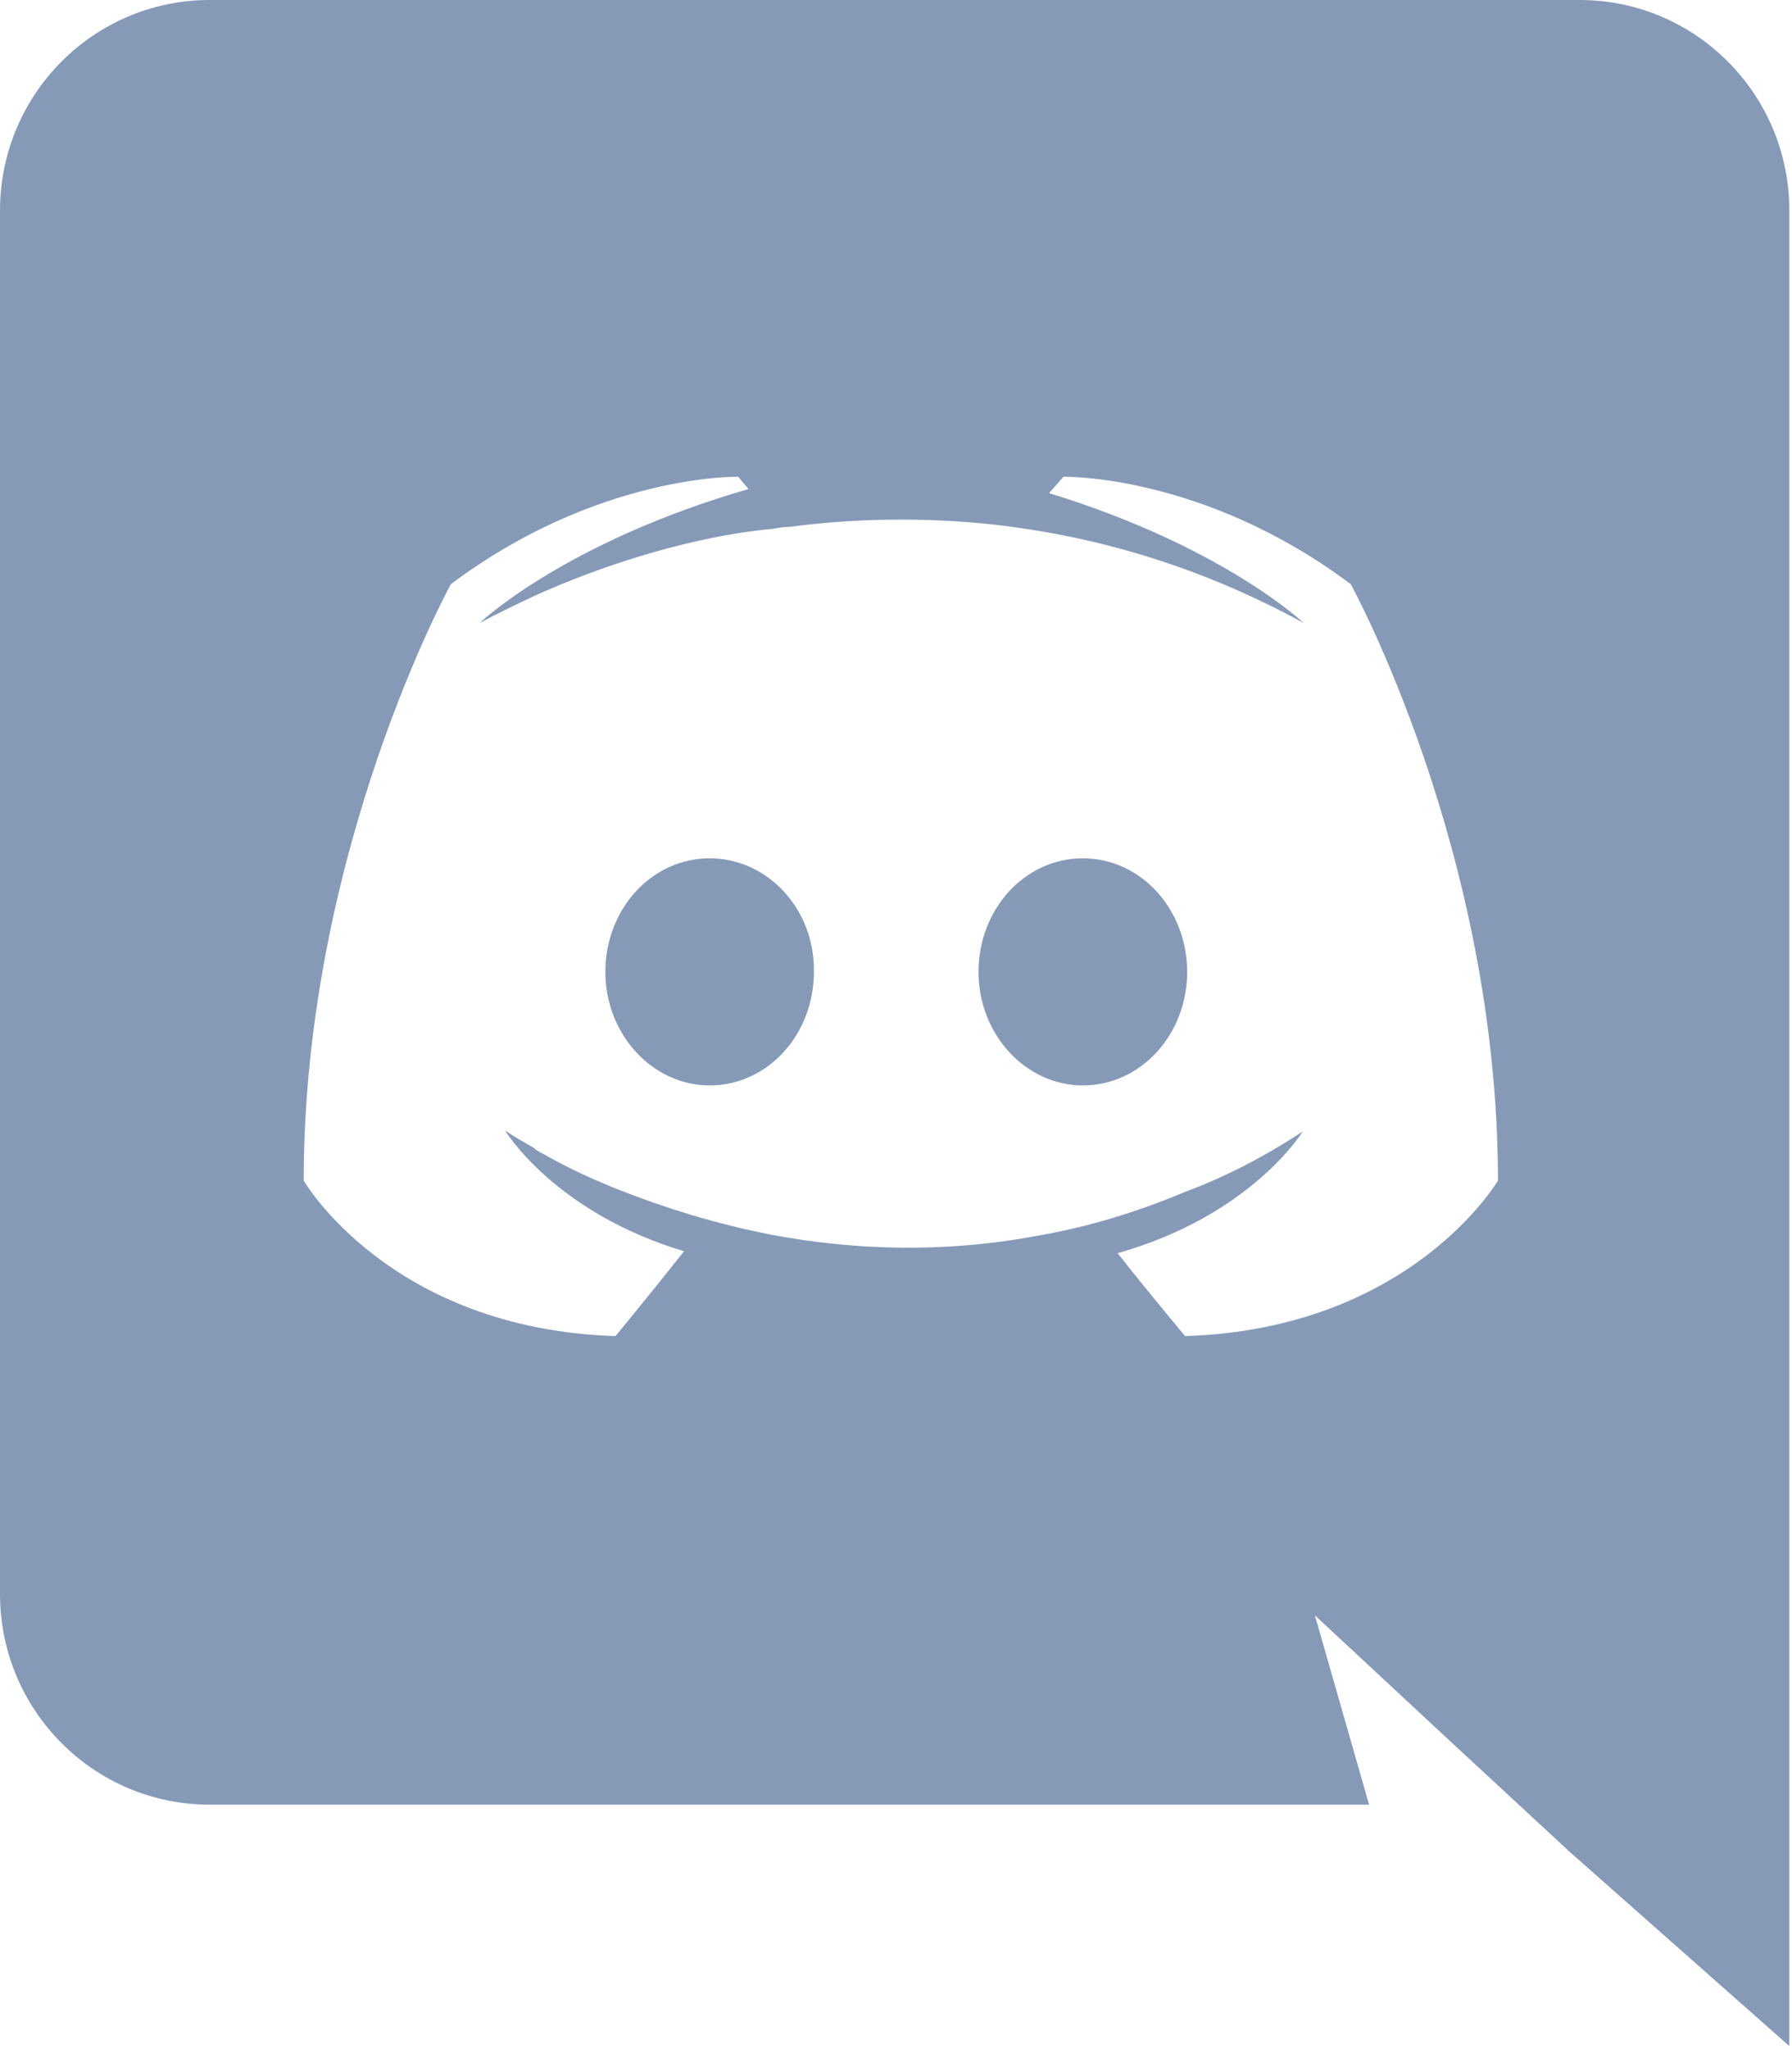 <?xml version="1.0" encoding="UTF-8"?>
<svg width="21px" height="24px" viewBox="0 0 21 24" version="1.1" xmlns="http://www.w3.org/2000/svg" xmlns:xlink="http://www.w3.org/1999/xlink">
    <title>discord-seeklogo.com</title>
    <g id="Page-1" stroke="none" stroke-width="1" fill="none" fill-rule="evenodd">
        <g id="discord-seeklogo.com" fill="#869AB8" fill-rule="nonzero">
            <path d="M18.513,0 L2.456,0 C1.102,0 0,1.102 0,2.468 L0,18.669 C0,20.035 1.102,21.137 2.456,21.137 L16.044,21.137 L15.409,18.92 L16.943,20.346 L18.393,21.688 L20.969,23.965 L20.969,2.468 C20.969,1.102 19.867,0 18.513,0 Z M13.888,15.649 C13.888,15.649 13.456,15.134 13.097,14.678 C14.667,14.235 15.266,13.253 15.266,13.253 C14.774,13.576 14.307,13.804 13.888,13.96 C13.289,14.211 12.713,14.379 12.15,14.475 C11,14.69 9.945,14.631 9.047,14.463 C8.364,14.331 7.777,14.139 7.285,13.948 C7.01,13.84 6.71,13.708 6.411,13.54 C6.375,13.516 6.339,13.504 6.303,13.48 C6.279,13.468 6.267,13.456 6.255,13.444 C6.039,13.324 5.919,13.241 5.919,13.241 C5.919,13.241 6.494,14.199 8.016,14.655 C7.657,15.11 7.213,15.649 7.213,15.649 C4.565,15.565 3.559,13.828 3.559,13.828 C3.559,9.969 5.284,6.842 5.284,6.842 C7.01,5.548 8.651,5.584 8.651,5.584 L8.771,5.728 C6.614,6.351 5.62,7.297 5.62,7.297 C5.62,7.297 5.883,7.154 6.327,6.95 C7.609,6.387 8.627,6.231 9.047,6.195 C9.119,6.183 9.179,6.171 9.25,6.171 C9.981,6.075 10.808,6.051 11.671,6.147 C12.809,6.279 14.031,6.614 15.278,7.297 C15.278,7.297 14.331,6.399 12.294,5.776 L12.462,5.584 C12.462,5.584 14.103,5.548 15.829,6.842 C15.829,6.842 17.554,9.969 17.554,13.828 C17.554,13.828 16.536,15.565 13.888,15.649 Z M8.316,10.053 C7.633,10.053 7.094,10.652 7.094,11.383 C7.094,12.114 7.645,12.713 8.316,12.713 C8.999,12.713 9.538,12.114 9.538,11.383 C9.55,10.652 8.999,10.053 8.316,10.053 M12.689,10.053 C12.006,10.053 11.467,10.652 11.467,11.383 C11.467,12.114 12.018,12.713 12.689,12.713 C13.372,12.713 13.912,12.114 13.912,11.383 C13.912,10.652 13.372,10.053 12.689,10.053" id="Shape"></path>
        </g>
    </g>
</svg>